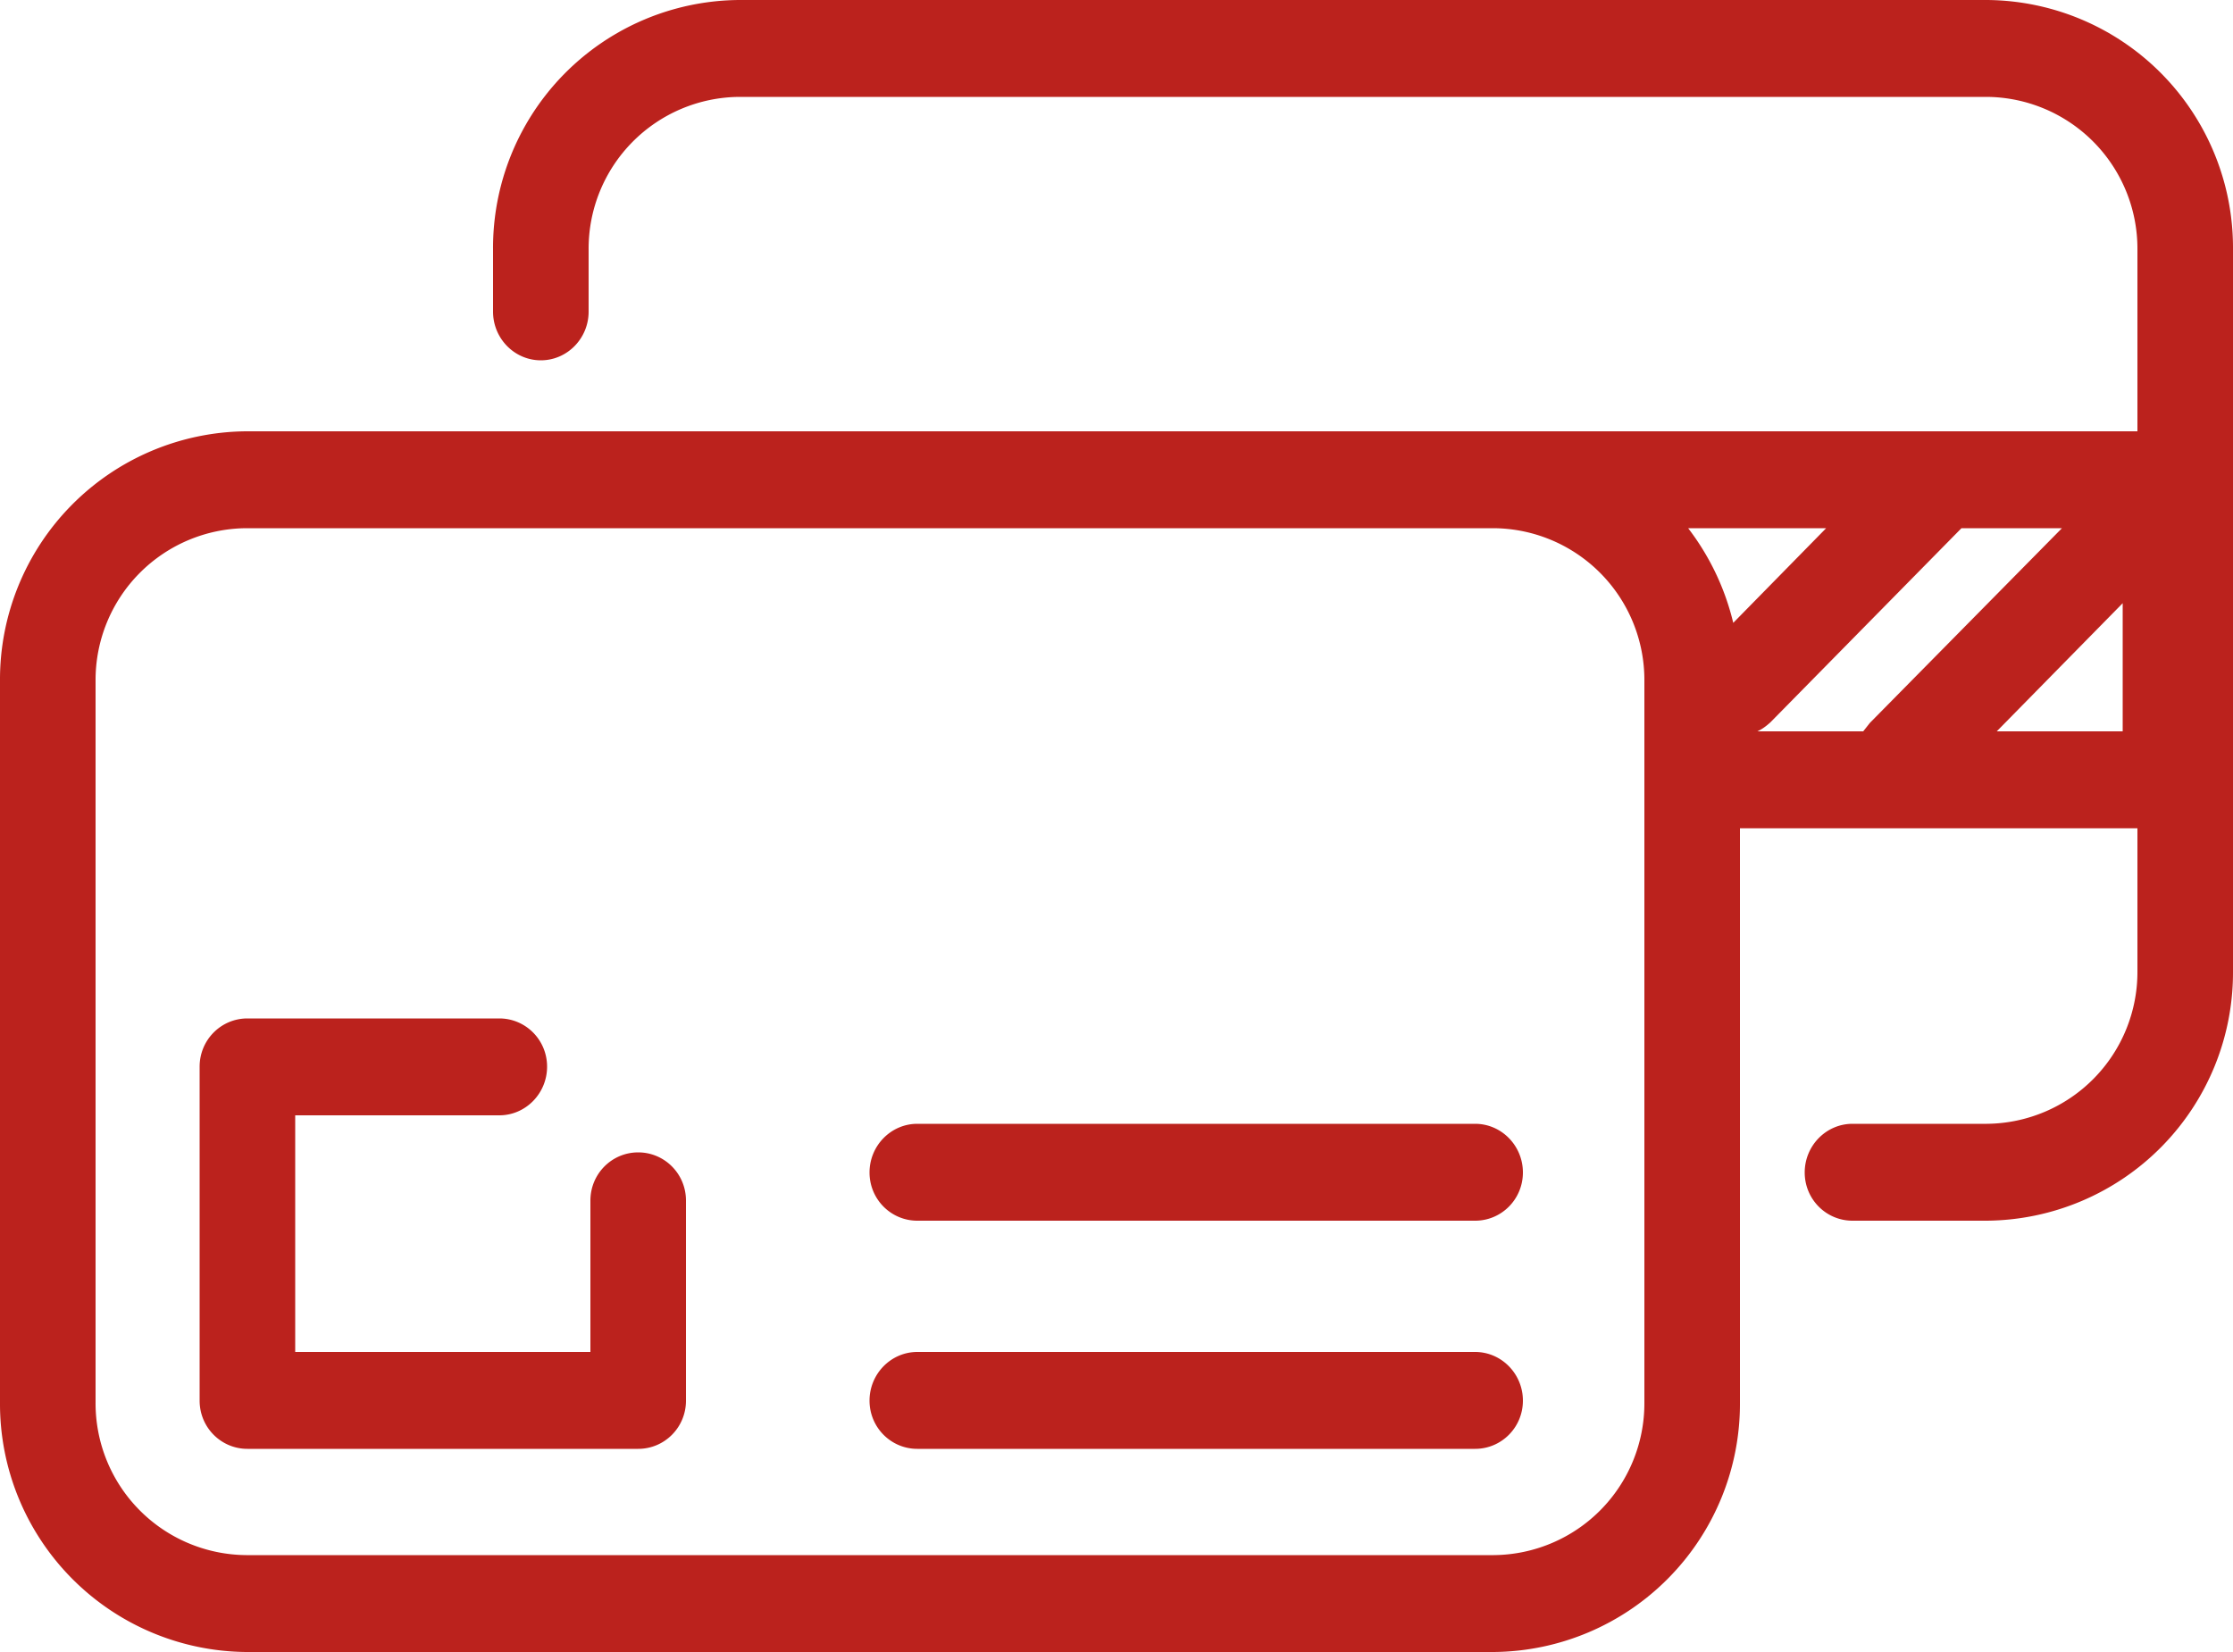 <svg xmlns="http://www.w3.org/2000/svg" width="50" height="37" viewBox="0 0 50 37"><path fill="#bb221d" d="M44.49 0H16.55a5.55 5.55 0 0 0-5.51 5.59v1.39c0 .6.48 1.09 1.07 1.09.59 0 1.07-.49 1.07-1.09V5.59a3.4 3.4 0 0 1 3.37-3.42h27.94a3.4 3.4 0 0 1 3.37 3.42v4.07H5.51A5.56 5.56 0 0 0 0 15.25v16.16A5.56 5.56 0 0 0 5.51 37h27.94a5.56 5.56 0 0 0 5.51-5.59V18.55h8.9v3.2a3.4 3.4 0 0 1-3.37 3.42h-3.01c-.59 0-1.07.49-1.07 1.09 0 .6.48 1.08 1.07 1.08h3.01A5.56 5.56 0 0 0 50 21.75V5.59A5.55 5.55 0 0 0 44.49 0zm-2.77 16.38h-2.37c.11-.05.2-.12.29-.2l4.28-4.35h2.25l-4.3 4.36-.15.19zm-2.91-2.43a5.63 5.63 0 0 0-1.01-2.12h3.09zm-1.99 17.46a3.4 3.4 0 0 1-3.37 3.42H5.51a3.4 3.4 0 0 1-3.37-3.42V15.25a3.4 3.4 0 0 1 3.37-3.42h27.94a3.4 3.4 0 0 1 3.37 3.42zm7.89-15.03l2.82-2.87v2.87zm-30.42 9.43c-.59 0-1.07.48-1.07 1.08v3.39H6.61v-5.3h4.57c.59 0 1.07-.49 1.07-1.09 0-.6-.48-1.08-1.07-1.08H5.54c-.59 0-1.07.48-1.07 1.08v7.48c0 .6.48 1.08 1.07 1.08h8.75c.59 0 1.07-.48 1.07-1.08v-4.48c0-.6-.48-1.08-1.07-1.08zm18.74-.64H20.54c-.59 0-1.07.49-1.07 1.09 0 .6.48 1.08 1.07 1.08h12.49c.59 0 1.07-.48 1.07-1.08 0-.6-.48-1.09-1.07-1.09zm0 5.11H20.54c-.59 0-1.07.49-1.07 1.09 0 .6.48 1.08 1.07 1.08h12.49c.59 0 1.07-.48 1.07-1.08 0-.6-.48-1.09-1.07-1.09z"/></svg>